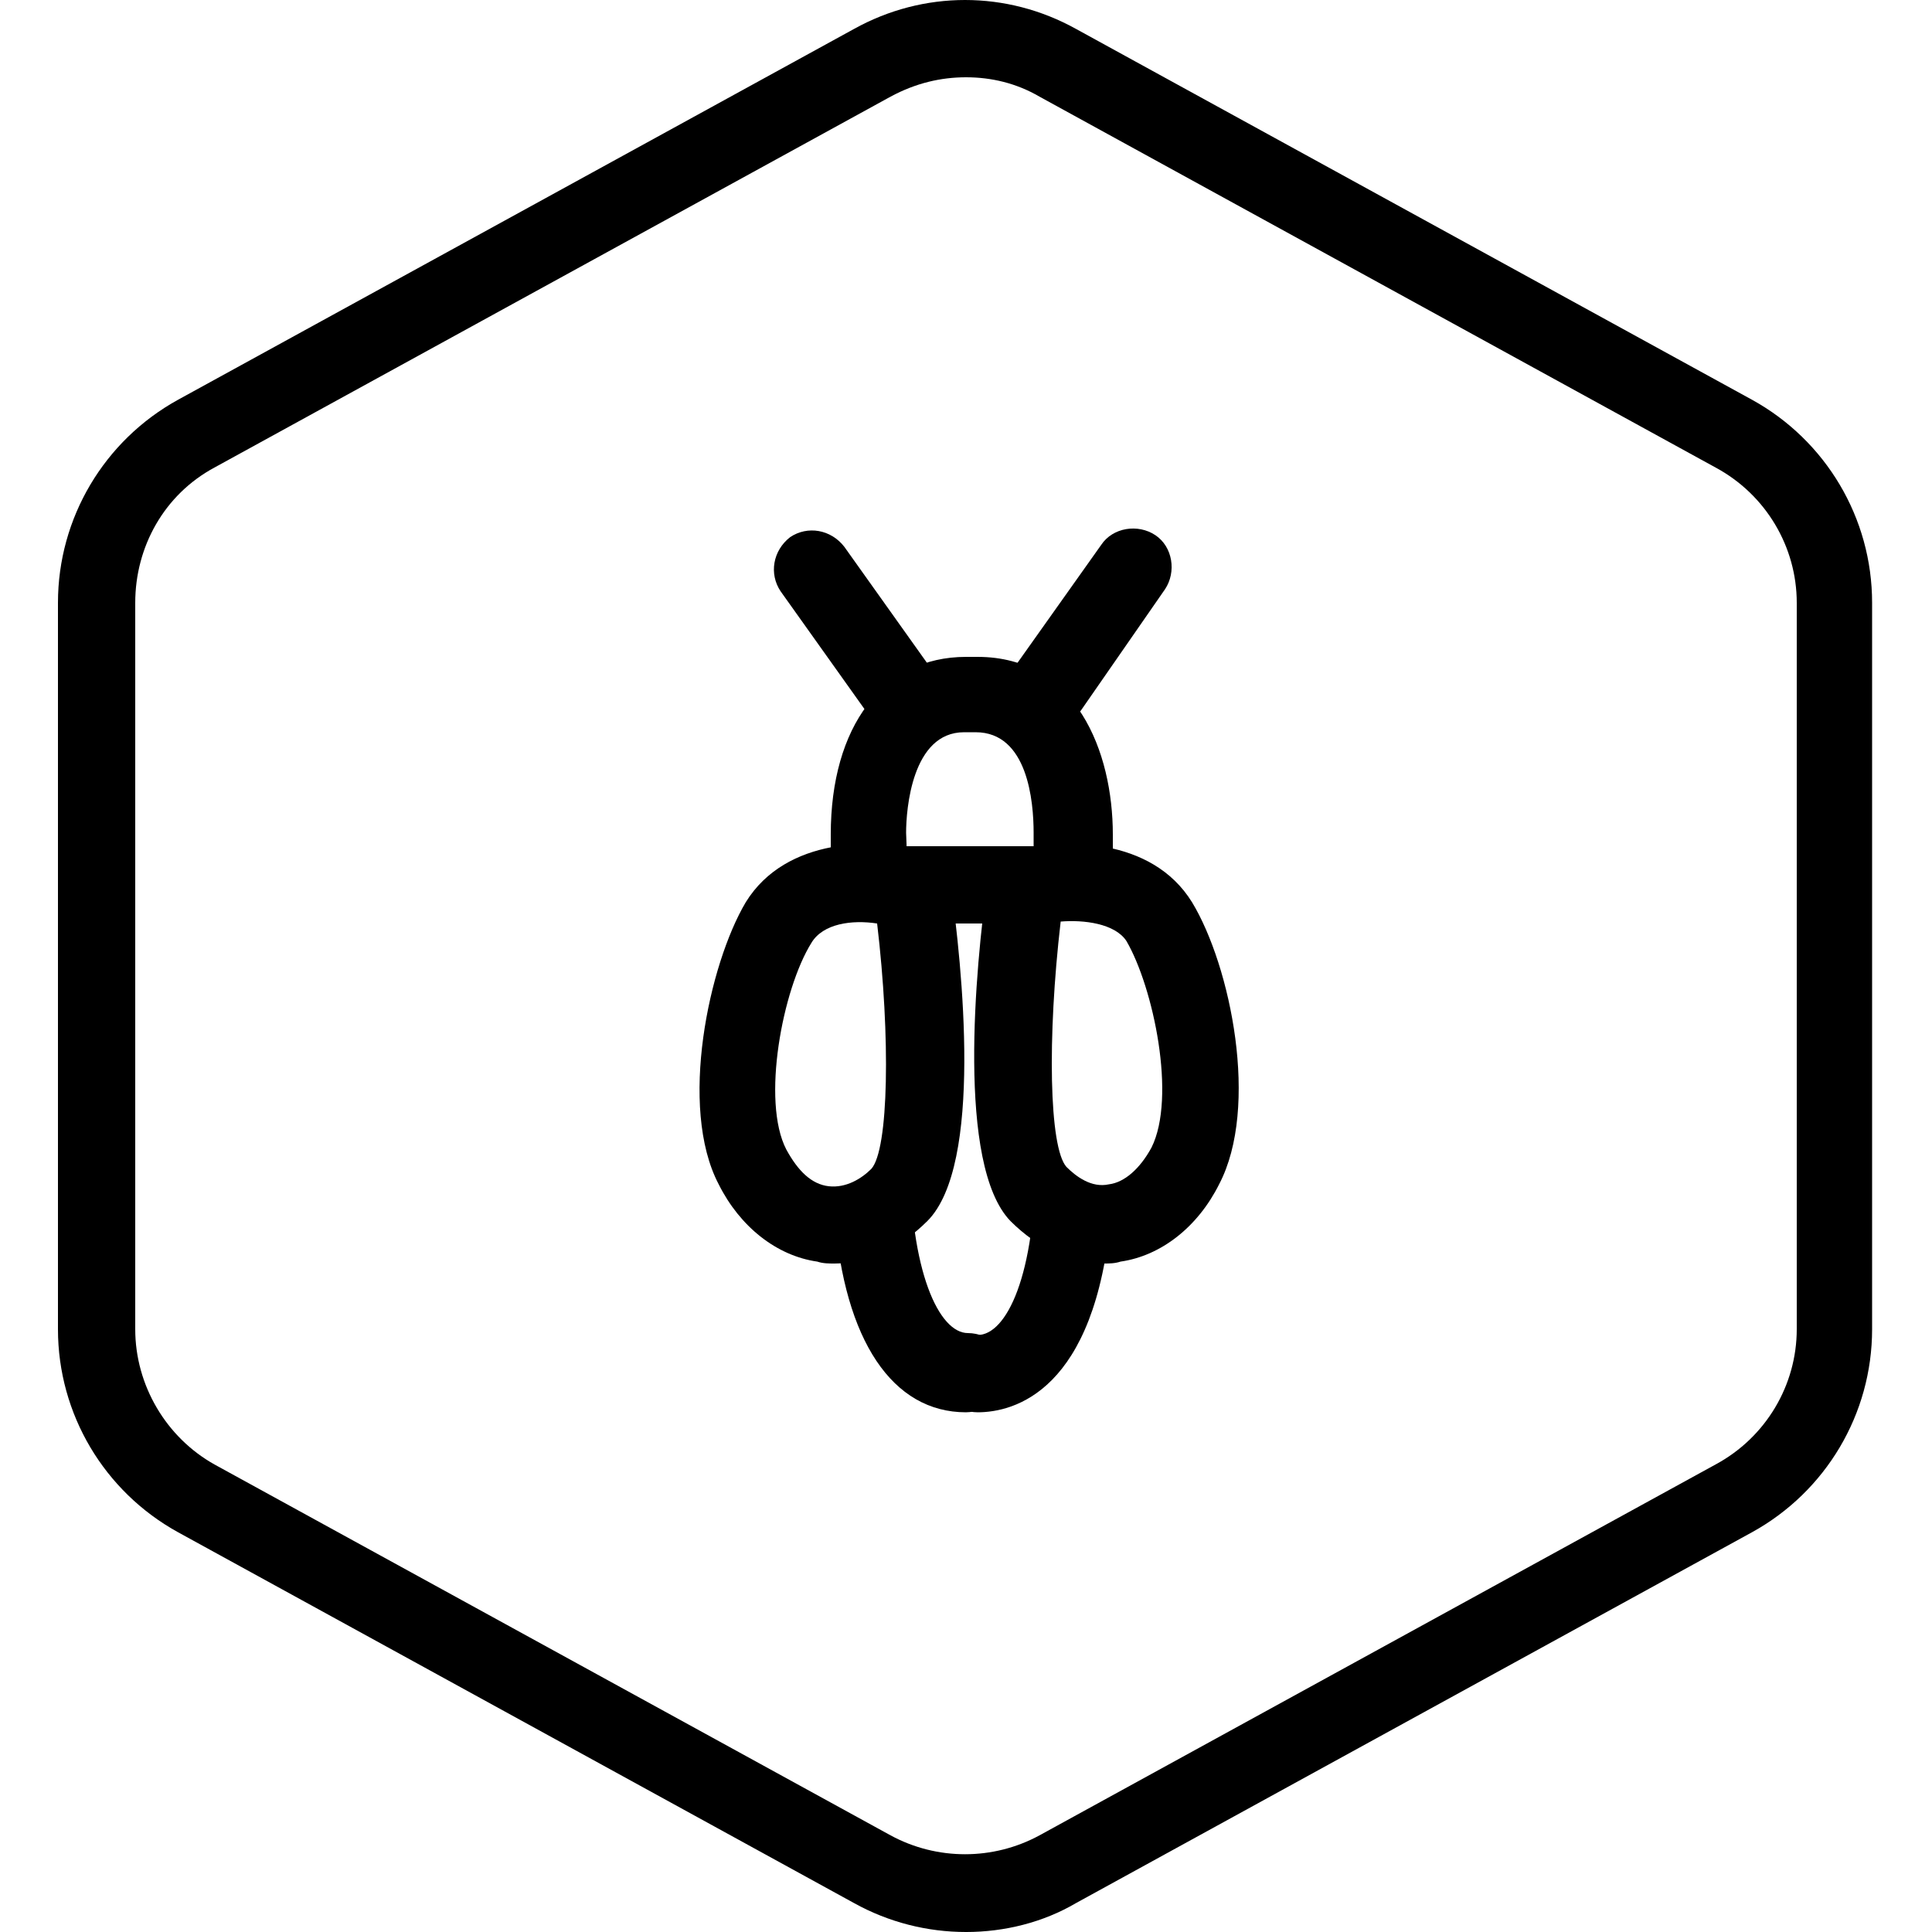 <?xml version="1.0" encoding="UTF-8" standalone="no"?>
<svg
   width="1200pt"
   height="1200pt"
   version="1.1"
   viewBox="0 0 1200 1200"
   id="svg24"
   sodipodi:docname="pest.svg"
   inkscape:version="1.1.2 (0a00cf5339, 2022-02-04, custom)"
   xmlns:inkscape="http://www.inkscape.org/namespaces/inkscape"
   xmlns:sodipodi="http://sodipodi.sourceforge.net/DTD/sodipodi-0.dtd"
   xmlns="http://www.w3.org/2000/svg"
   xmlns:svg="http://www.w3.org/2000/svg">
  <defs
     id="defs28" />
  <sodipodi:namedview
     id="namedview26"
     pagecolor="#ffffff"
     bordercolor="#666666"
     borderopacity="1.0"
     inkscape:pageshadow="2"
     inkscape:pageopacity="0.0"
     inkscape:pagecheckerboard="0"
     inkscape:document-units="pt"
     showgrid="false"
     showguides="false"
     inkscape:zoom="0.535625"
     inkscape:cx="800"
     inkscape:cy="800.93349"
     inkscape:window-width="2560"
     inkscape:window-height="1377"
     inkscape:window-x="1912"
     inkscape:window-y="-8"
     inkscape:window-maximized="1"
     inkscape:current-layer="svg24" />
  <path
     d="m 600,1200 c -24,0 -48,-6 -69.602,-18 l -420,-230.4 C 64.8,926.397 36,878.397 36,825.6 V 374.4 c 0,-52.801 28.801,-100.8 74.398,-126 l 420,-230.4 c 43.199,-24 94.801,-24 138,0 l 420,230.4 c 45.602,25.199 74.398,73.199 74.398,126 v 451.2 c 0,52.801 -28.801,100.8 -74.398,126 l -420,230.4 C 648,1194.004 624,1200.004 600,1200.004 Z M 600,48 c -15.602,0 -31.199,3.602 -46.801,12 l -420,230.4 C 102,307.201 84,339.599 84,374.4 v 451.2 c 0,34.801 19.199,67.199 49.199,84 l 420,230.4 c 28.801,15.602 63.602,15.602 92.398,0 l 420,-230.4 c 31.199,-16.801 50.398,-49.199 50.398,-84 V 374.4 c 0,-34.801 -19.199,-67.199 -50.398,-84 L 645.601,60 c -14.402,-8.398 -30,-12 -45.602,-12 z"
     id="path2" />
  <g
     id="g943">
    <path
       d="m 651.6,451.2 c -4.801,0 -9.602,-1.199 -14.398,-4.801 -10.801,-7.199 -13.199,-22.801 -6,-33.602 l 52.801,-74.398 c 7.199,-10.801 22.801,-13.199 33.602,-6 10.801,7.199 13.199,22.801 6,33.602 L 672,440.399 c -4.801,7.203 -12,10.801 -20.398,10.801 z"
       id="path6" />
    <path
       d="m 560.4,456 c -7.199,0 -14.398,-3.602 -19.199,-9.602 l -56.398,-79.199 c -7.199,-10.801 -4.801,-25.199 6,-33.602 10.801,-7.199 25.199,-4.801 33.602,6 l 56.398,79.199 c 7.199,10.801 4.801,25.199 -6,33.602 -4.801,2.402 -9.602,3.602 -14.402,3.602 z"
       id="path8" />
    <path
       d="m 650.4,573.6 h -96 c -13.199,0 -24,-10.801 -24,-24 0,-13.199 10.801,-24 24,-24 h 96 c 13.199,0 24,10.801 24,24 0,13.199 -10.797,24 -24,24 z"
       id="path10" />
    <path
       d="m 654,555.6 -96,10.801 c -6,0 -13.199,-2.398 -18,-7.199 -6,-4.801 -24,19.199 -24,12 v -52.801 c 0,-67.199 32.398,-110.4 84,-110.4 h 3.602 3.602 c 61.199,0 84,58.801 84,110.4 v 44.398 c 0,14.398 -18,-8.398 -32.398,-7.199 h -1.199 -3.606 z m -12,15.598 M 564,549.6 h 78 v -32.398 c 0,-19.199 -3.602,-62.398 -36,-62.398 h -3.602 -3.602 c -32.398,0 -36,48 -36,62.398 z"
       id="path12" />
    <path
       d="m 600,877.2 c -45.602,0 -75.602,-44.398 -81.602,-122.4 -1.199,-10.801 25.199,-7.199 25.199,-19.199 0,-13.199 15.602,-40.801 28.801,-40.801 13.199,0 -7.199,10.801 -7.199,24 0,70.801 18,109.2 36,109.2 13.199,0 24,10.801 24,24 0,13.199 -12,25.199 -25.199,25.199 z"
       id="path14" />
    <path
       d="m 607.2,877.2 c -13.199,0 -24,-10.801 -24,-24 0,-13.199 10.801,-24 24,-24 18,0 36,-37.199 36,-109.2 0,-13.199 -22.801,-15.602 -9.602,-15.602 13.199,0 27.602,27.602 27.602,40.801 0,12 30,-1.199 28.801,9.602 -9.602,109.2 -60,122.4 -82.801,122.4 z"
       id="path16" />
    <path
       d="m 518.4,784.8 c -3.602,0 -7.199,0 -10.801,-1.199 -25.199,-3.602 -48,-21.602 -61.199,-48 -25.199,-48 -6,-136.8 16.801,-175.2 25.199,-40.801 80.398,-39.602 109.2,-32.398 9.602,2.398 16.801,10.801 18,20.398 7.199,51.602 20.398,175.2 -14.398,210 -16.801,16.797 -37.199,26.398 -57.602,26.398 z M 504.002,585.6 c -18,28.801 -31.199,98.398 -15.602,128.4 7.199,13.199 15.602,21.602 26.398,22.801 10.801,1.199 20.398,-4.801 26.398,-10.801 10.801,-12 12,-81.602 3.602,-152.4 -15.598,-2.402 -33.598,0 -40.797,12 z"
       id="path18" />
    <path
       d="m 685.2,784.8 c -20.398,0 -40.801,-9.602 -57.602,-26.398 -33.602,-34.801 -21.602,-158.4 -14.398,-210 1.199,-9.602 8.398,-18 18,-20.398 28.801,-7.199 84,-8.398 109.2,32.398 24,39.602 42,127.2 16.801,175.2 -13.199,26.398 -36,44.398 -61.199,48 -3.602,1.199 -7.199,1.199 -10.801,1.199 z M 658.802,572.4 c -8.398,72 -7.199,140.4 3.602,152.4 6,6 15.602,13.199 26.398,10.801 9.602,-1.199 19.199,-9.602 26.398,-22.801 15.602,-31.199 1.199,-99.602 -15.602,-128.4 -7.199,-10.797 -26.398,-13.199 -40.797,-12 z"
       id="path20" />
  </g>
</svg>

